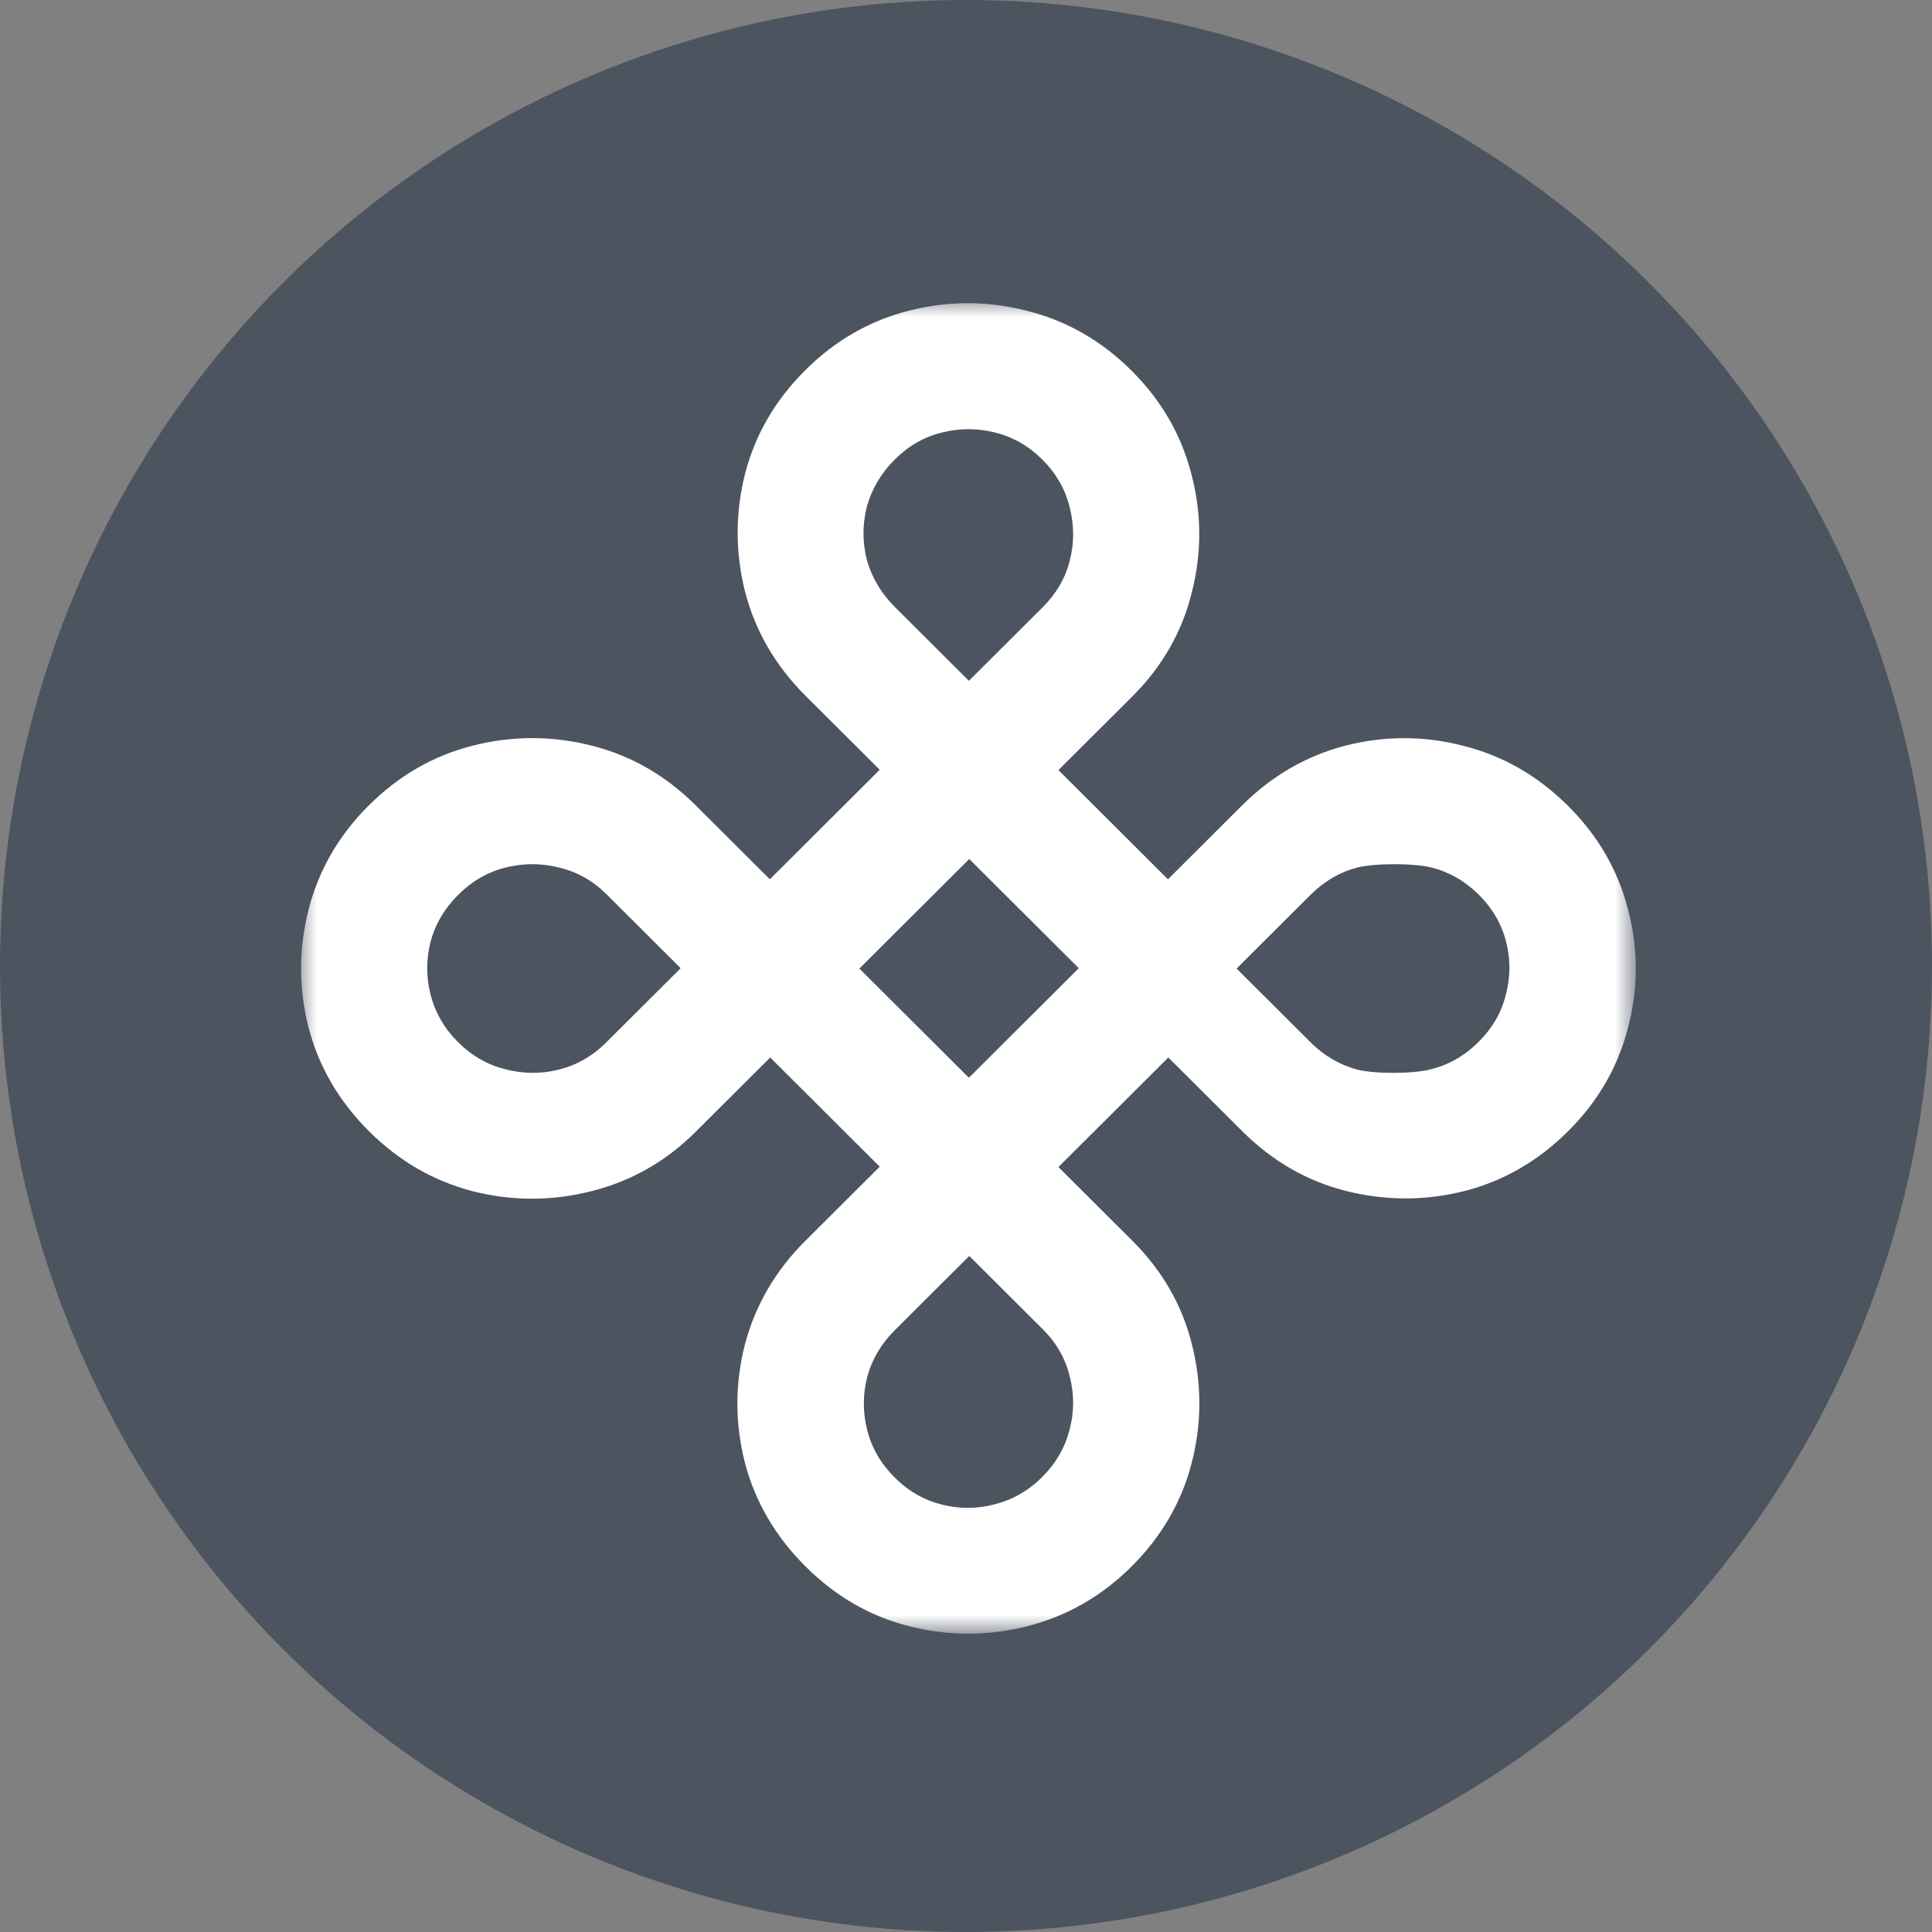 <svg width="64" height="64" viewBox="0 0 64 64" fill="none" xmlns="http://www.w3.org/2000/svg">
<rect x="0" y="0" width="64" height="64" fill="#808080" stroke="none"/>
<circle cx="32" cy="32" r="32" fill="#4C5460"/>
<mask id="mask0_4985_7156" style="mask-type:luminance" maskUnits="userSpaceOnUse" x="9" y="9" width="46" height="46">
<path d="M54.188 9.882H9.812V54.118H54.188V9.882Z" fill="white"/>
</mask>
<g mask="url(#mask0_4985_7156)">
<path d="M12.219 37.469C11.227 36.48 10.561 35.337 10.222 34.041C9.891 32.737 9.891 31.433 10.222 30.129C10.561 28.817 11.223 27.671 12.208 26.689C13.208 25.691 14.362 25.027 15.67 24.698C16.978 24.368 18.286 24.368 19.593 24.698C20.901 25.027 22.051 25.687 23.044 26.677L25.502 29.128L29.142 25.499L26.684 23.048C25.691 22.058 25.025 20.915 24.686 19.619C24.356 18.315 24.352 17.015 24.675 15.719C25.006 14.415 25.671 13.265 26.672 12.267C27.665 11.277 28.815 10.618 30.122 10.288C31.43 9.958 32.734 9.962 34.034 10.3C35.342 10.629 36.492 11.289 37.485 12.279C38.477 13.269 39.139 14.415 39.47 15.719C39.809 17.015 39.813 18.315 39.482 19.619C39.159 20.931 38.501 22.082 37.508 23.072L35.062 25.51L38.69 29.128L41.136 26.689C42.129 25.699 43.275 25.035 44.575 24.698C45.883 24.368 47.187 24.371 48.486 24.709C49.794 25.039 50.948 25.703 51.949 26.701C52.942 27.69 53.603 28.837 53.934 30.141C54.273 31.437 54.273 32.733 53.934 34.029C53.603 35.333 52.942 36.48 51.949 37.469C50.948 38.467 49.794 39.131 48.486 39.461C47.187 39.783 45.883 39.779 44.575 39.449C43.283 39.119 42.141 38.459 41.148 37.469L38.702 35.031L35.062 38.66L37.508 41.099C38.501 42.088 39.159 43.231 39.482 44.527C39.813 45.831 39.813 47.135 39.482 48.439C39.151 49.743 38.485 50.894 37.485 51.891C36.5 52.873 35.35 53.533 34.034 53.87C32.726 54.2 31.419 54.2 30.111 53.87C28.819 53.541 27.676 52.881 26.684 51.891C25.683 50.894 25.014 49.747 24.675 48.451C24.344 47.147 24.344 45.843 24.675 44.539C25.021 43.235 25.687 42.092 26.672 41.11L29.142 38.648L25.514 35.031L23.044 37.493C22.059 38.475 20.905 39.131 19.581 39.461C18.274 39.791 16.966 39.791 15.658 39.461C14.358 39.123 13.212 38.459 12.219 37.469ZM15.174 34.524C15.623 34.972 16.143 35.27 16.734 35.419C17.332 35.577 17.927 35.58 18.518 35.431C19.109 35.282 19.629 34.983 20.078 34.536L22.548 32.073L20.09 29.622C19.641 29.175 19.117 28.88 18.518 28.739C17.927 28.59 17.336 28.59 16.745 28.739C16.154 28.888 15.631 29.191 15.174 29.646C14.725 30.094 14.421 30.608 14.264 31.189C14.114 31.779 14.114 32.368 14.264 32.957C14.421 33.554 14.725 34.076 15.174 34.524ZM29.638 20.102L32.096 22.553L34.542 20.114C34.999 19.659 35.298 19.14 35.44 18.559C35.59 17.97 35.586 17.377 35.428 16.78C35.279 16.191 34.979 15.672 34.53 15.225C34.081 14.777 33.561 14.478 32.971 14.329C32.38 14.18 31.789 14.18 31.198 14.329C30.615 14.47 30.095 14.769 29.638 15.225C29.189 15.672 28.882 16.191 28.716 16.78C28.567 17.369 28.567 17.958 28.716 18.547C28.882 19.136 29.189 19.655 29.638 20.102ZM40.964 32.085L43.41 34.524C43.859 34.972 44.375 35.274 44.958 35.431C45.549 35.58 46.828 35.577 47.411 35.419C48.002 35.27 48.526 34.968 48.983 34.512C49.44 34.056 49.739 33.538 49.881 32.957C50.038 32.376 50.042 31.79 49.893 31.201C49.743 30.612 49.444 30.094 48.995 29.646C48.538 29.191 48.014 28.888 47.423 28.739C46.832 28.59 45.549 28.59 44.958 28.739C44.383 28.888 43.867 29.191 43.41 29.646L40.964 32.085ZM29.638 48.945C30.087 49.393 30.607 49.692 31.198 49.841C31.789 49.99 32.376 49.986 32.959 49.829C33.55 49.68 34.069 49.381 34.519 48.934C34.975 48.478 35.279 47.956 35.428 47.367C35.586 46.785 35.59 46.2 35.44 45.611C35.298 45.014 35.003 44.492 34.554 44.044L32.108 41.605L29.638 44.068C29.189 44.515 28.886 45.03 28.728 45.611C28.578 46.2 28.578 46.789 28.728 47.379C28.878 47.968 29.181 48.49 29.638 48.945ZM28.468 32.085L32.096 35.702L35.736 32.073L32.108 28.456L28.468 32.085Z" fill="white"/>
</g>
</svg>
